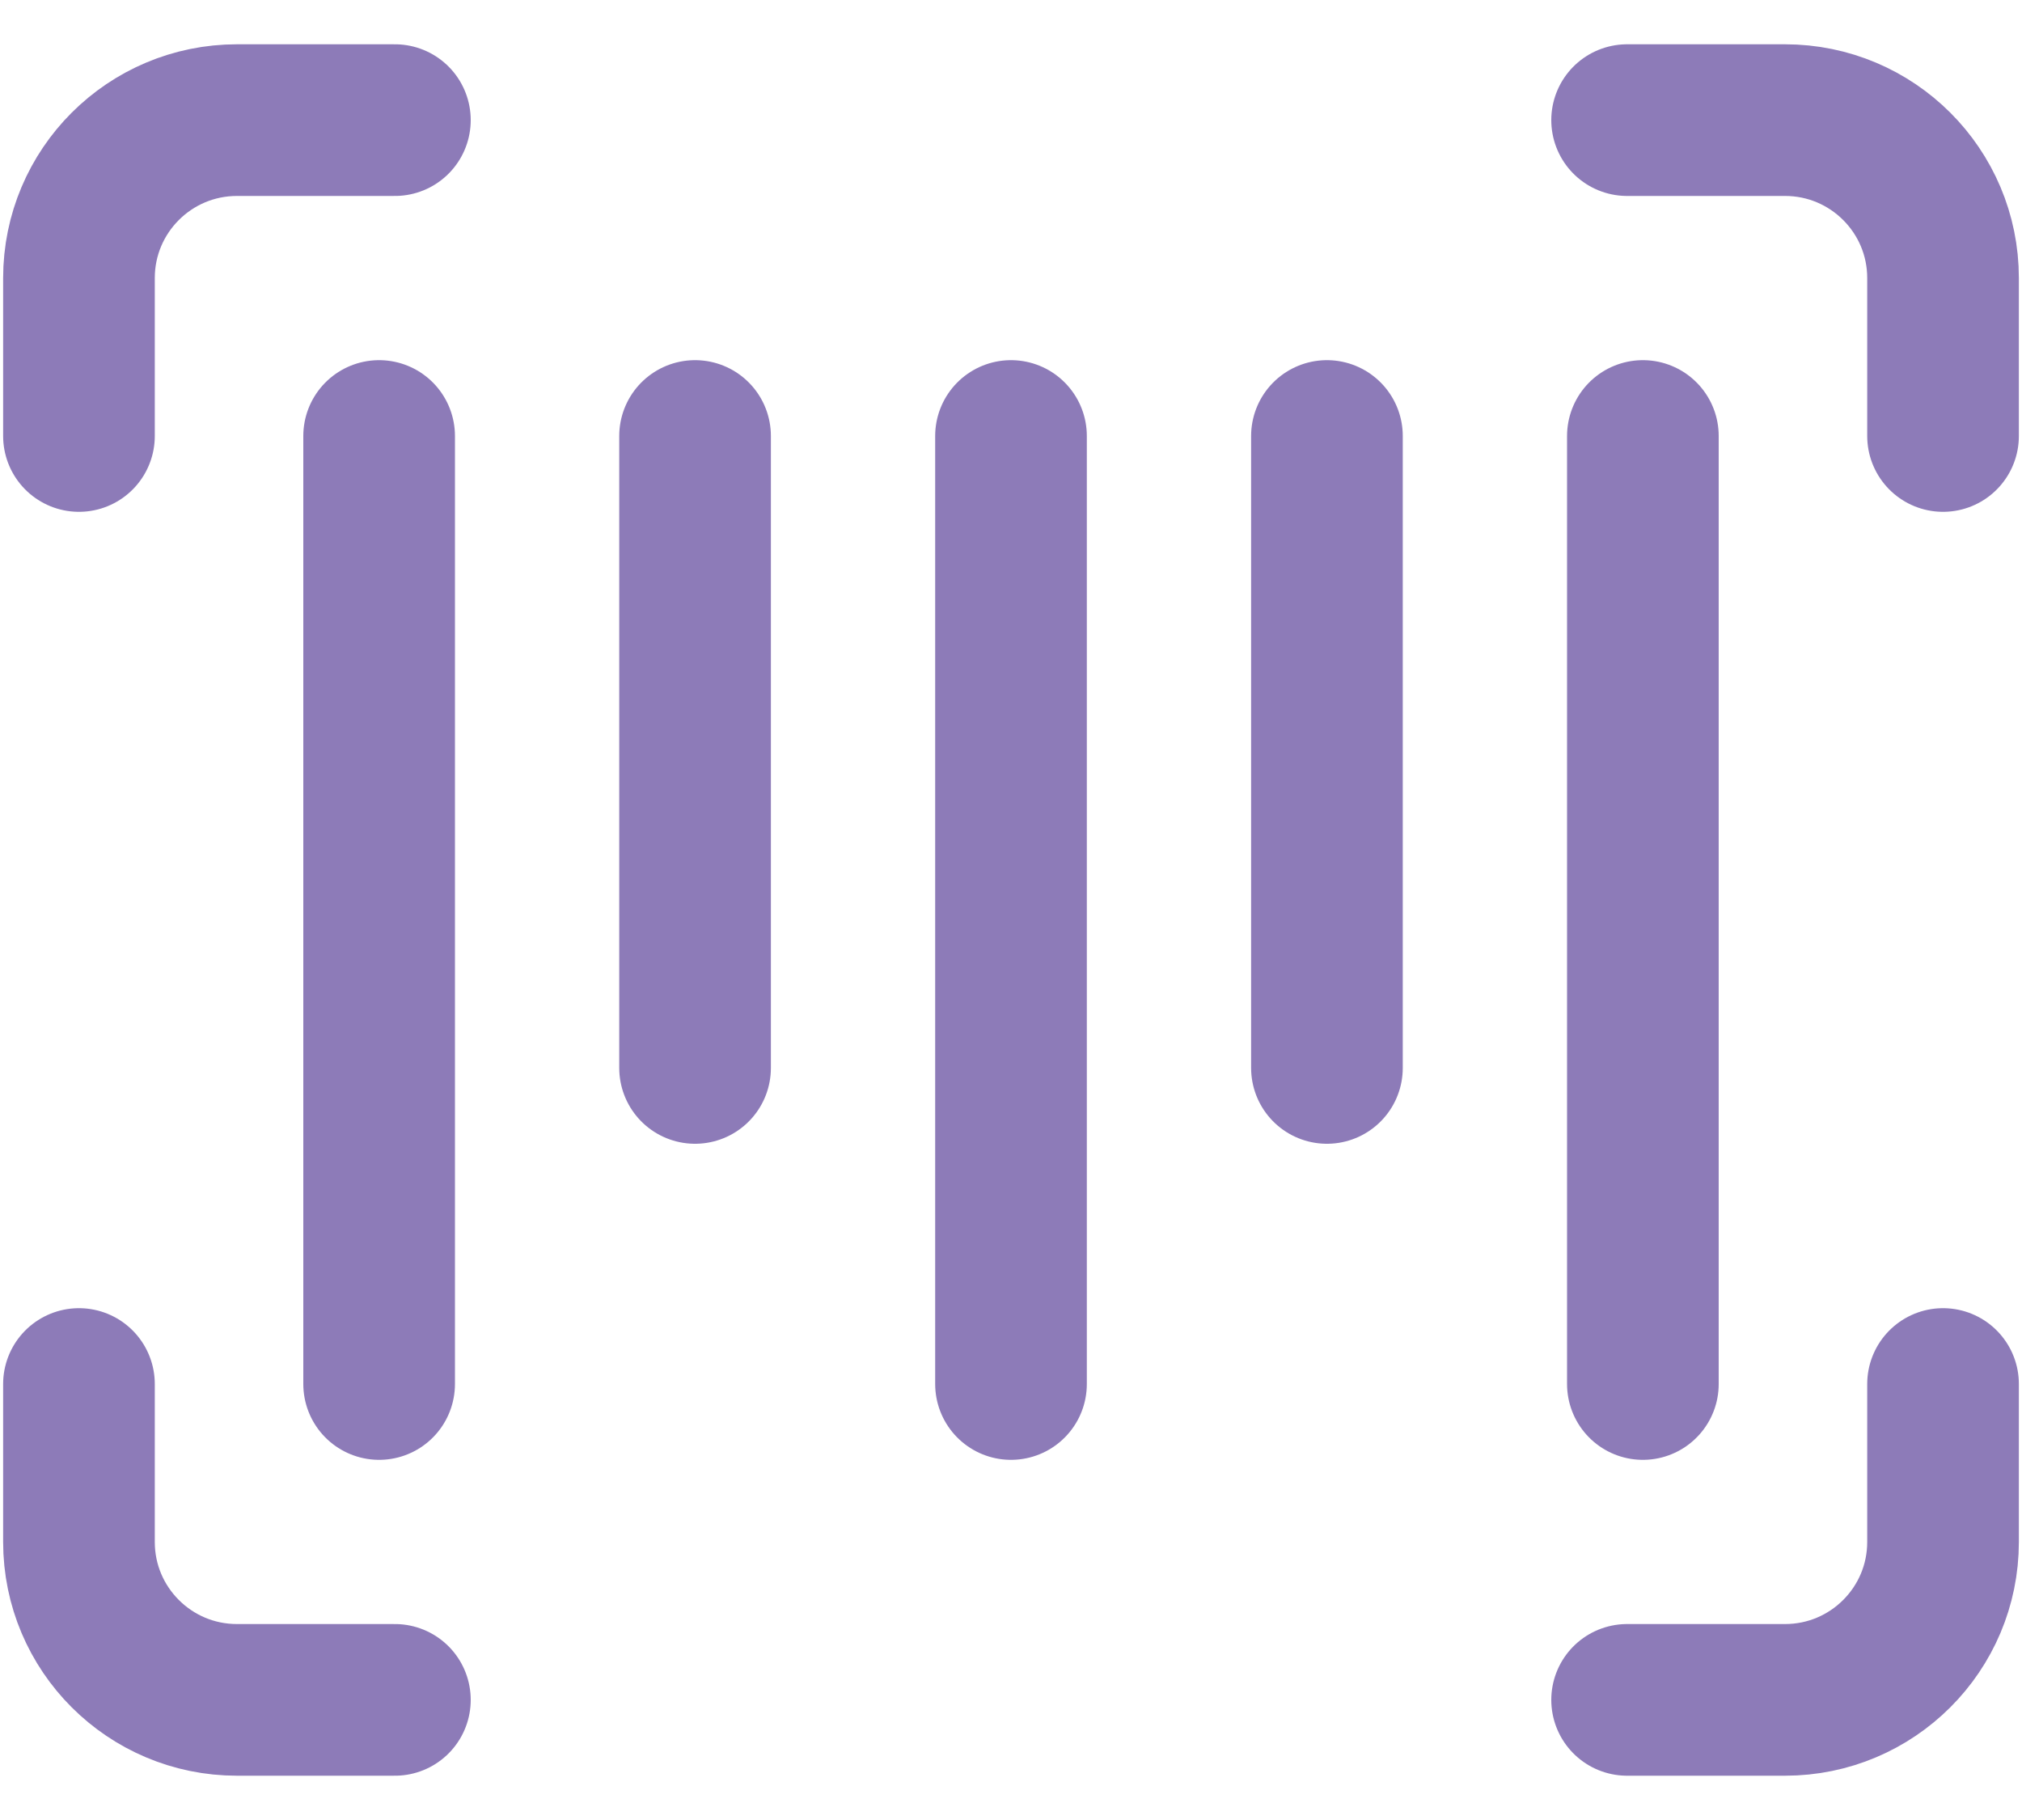 <svg width="20" height="18" viewBox="0 0 20 18" fill="none" xmlns="http://www.w3.org/2000/svg">
<path d="M3.75 4.312V13.688M6.875 4.312V10.562M10 4.312V13.688M13.125 4.312V10.562M16.25 4.312V13.688M0.781 4.312V2.75C0.781 1.887 1.481 1.188 2.344 1.188H3.906M16.094 1.188H17.656C18.519 1.188 19.219 1.887 19.219 2.75V4.312M19.219 13.688V15.25C19.219 16.113 18.519 16.812 17.656 16.812H16.094M3.906 16.812H2.344C1.481 16.812 0.781 16.113 0.781 15.25V13.688" stroke="#8D7BB8" stroke-width="1.5" stroke-miterlimit="10" stroke-linecap="round" stroke-linejoin="round"/>
</svg>
